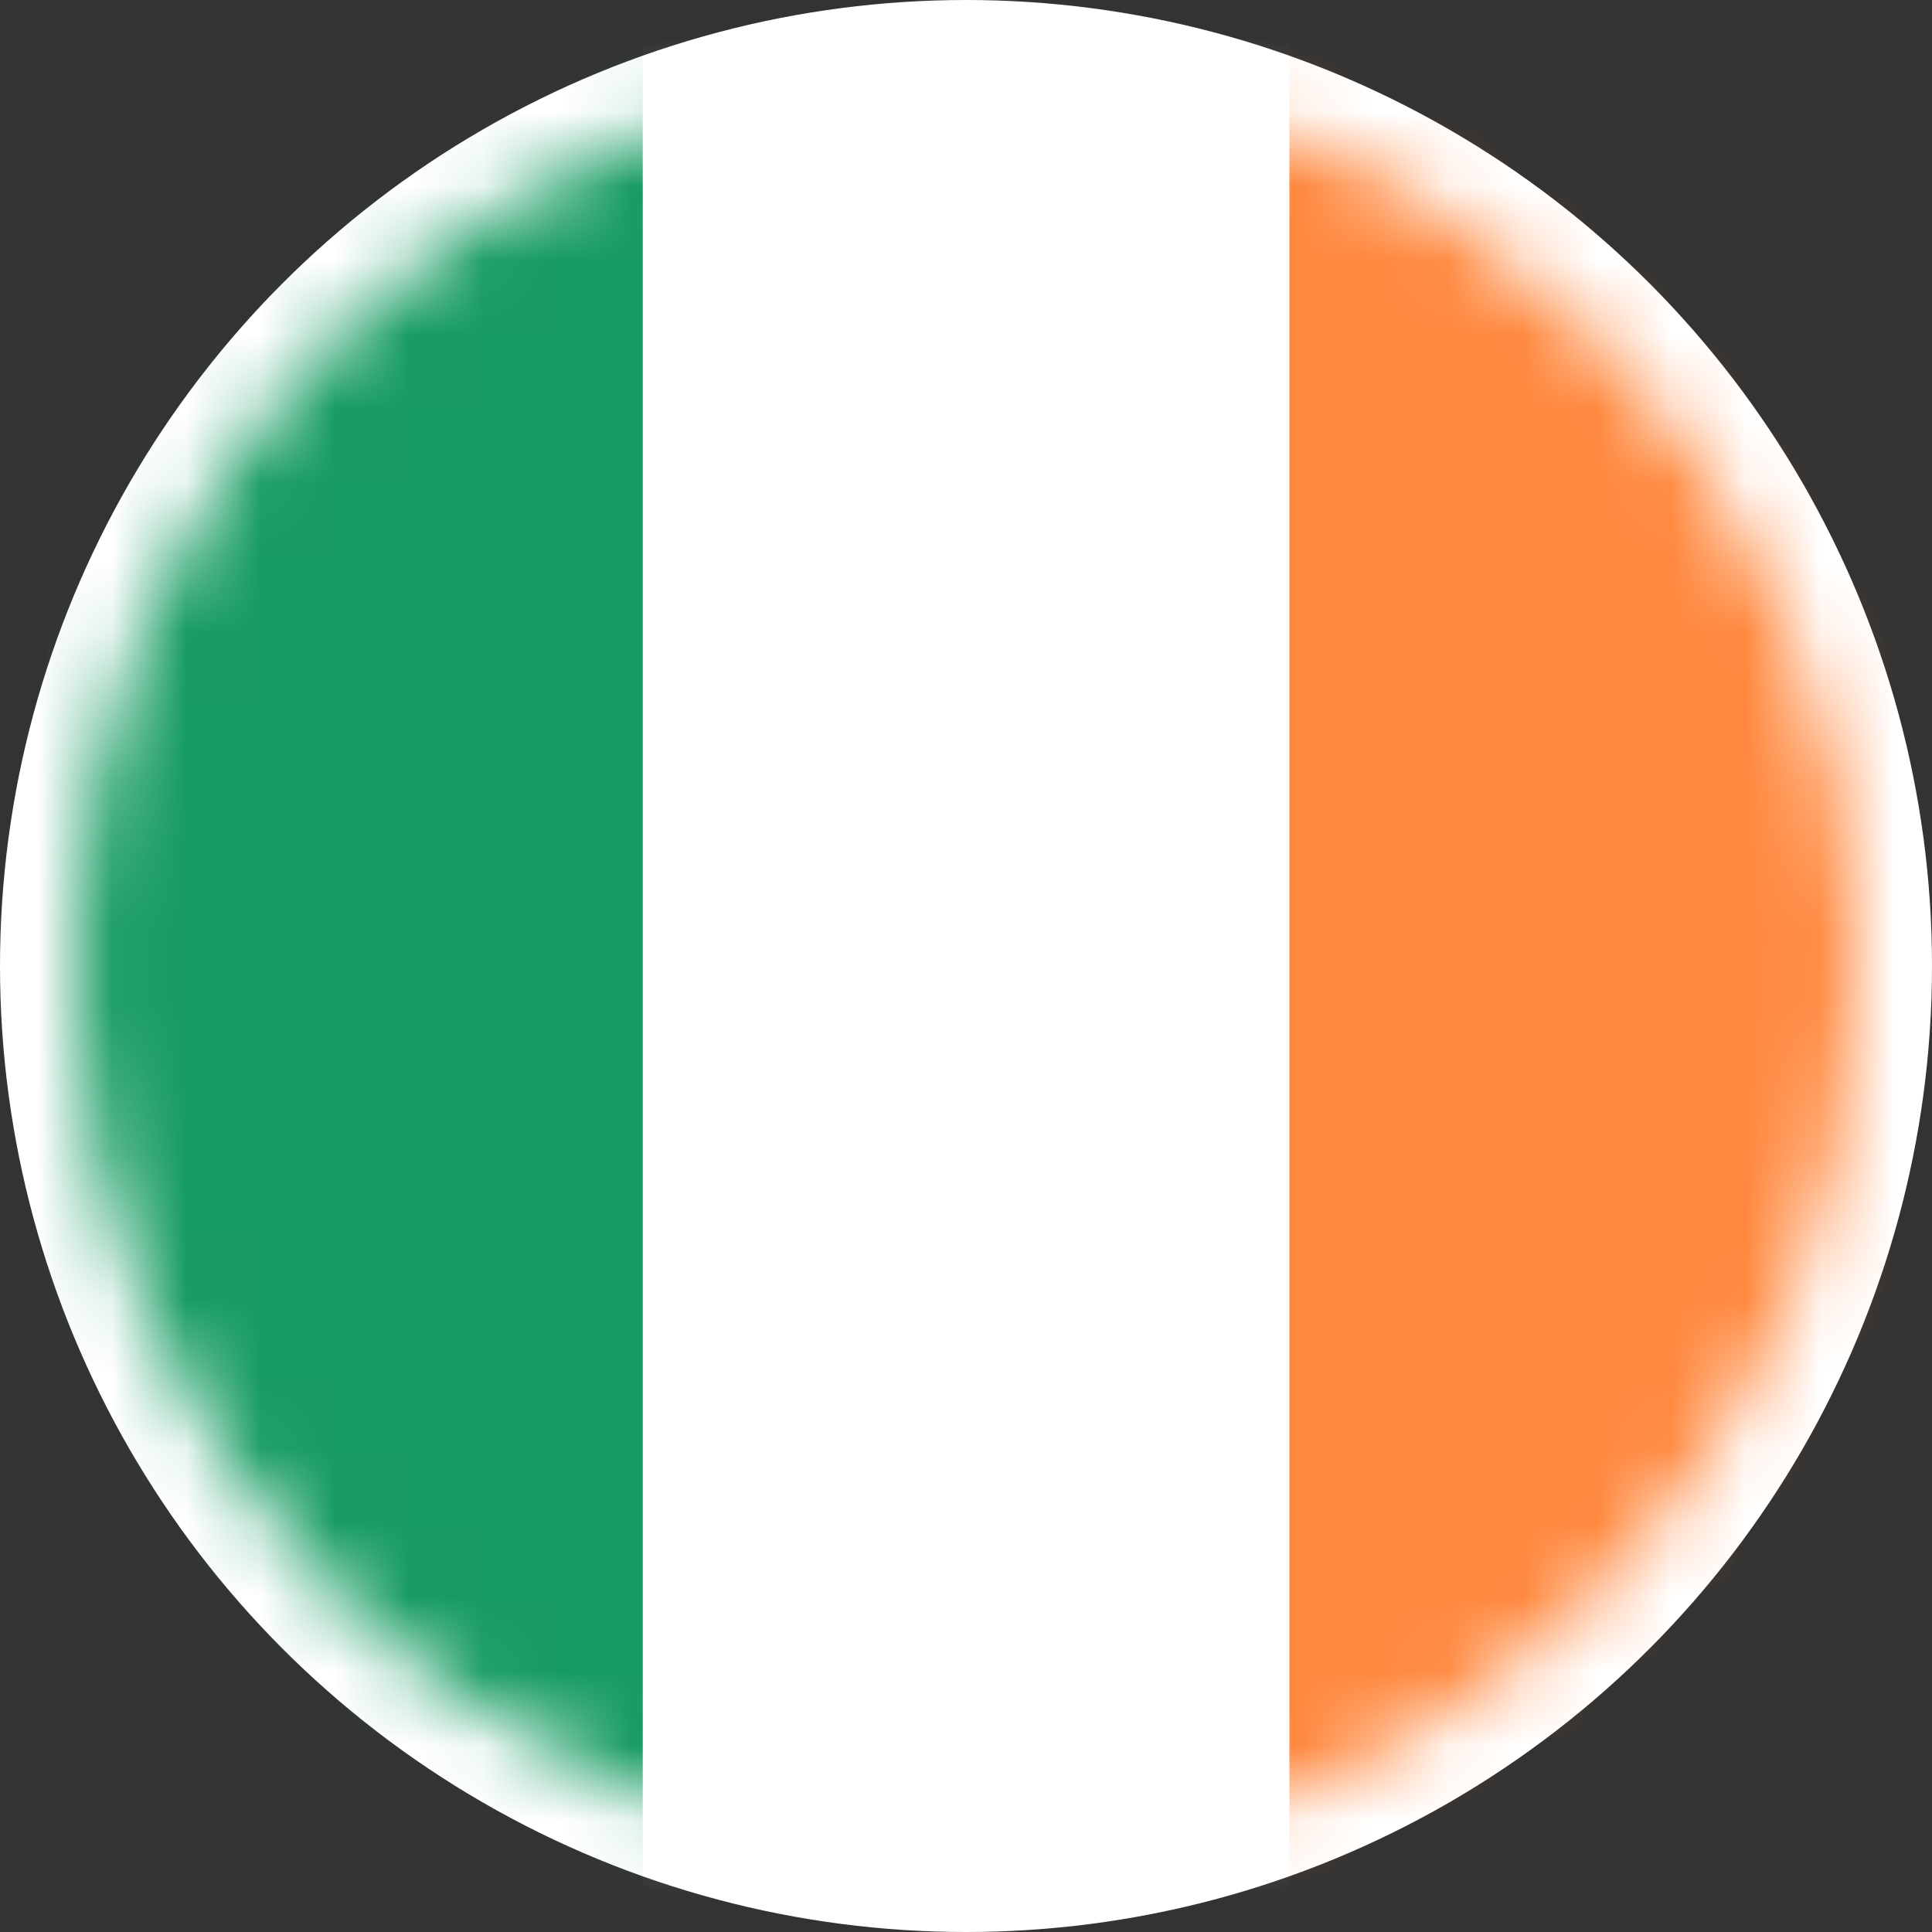 <svg width='26' height='26' viewBox='0 0 26 26' xmlns='http://www.w3.org/2000/svg' xmlns:xlink='http://www.w3.org/1999/xlink'><rect x="0" y="0" width="26" height="26" fill="#333333" stroke="none"/><defs><path d='M12 0C5.373 0 0 5.373 0 12s5.373 12 12 12 12-5.373 12-12S18.627 0 12 0z' id='a'/></defs><g fill='none' fill-rule='evenodd'><circle fill='#FFF' cx='13' cy='13' r='13'/><g transform='translate(1 1)'><mask id='b' fill='#fff'><use xlink:href='#a'/></mask><use fill='#FFF' fill-rule='nonzero' xlink:href='#a'/><g mask='url(#b)'><path fill='#FF883E' d='M25.017 25H16.35V-1h8.667z'/><path fill='#FFF' d='M16.35 25h-8.7V-1h8.7z'/><path fill='#169B62' d='M7.65 25h-8.667V-1H7.65z'/></g></g></g></svg>